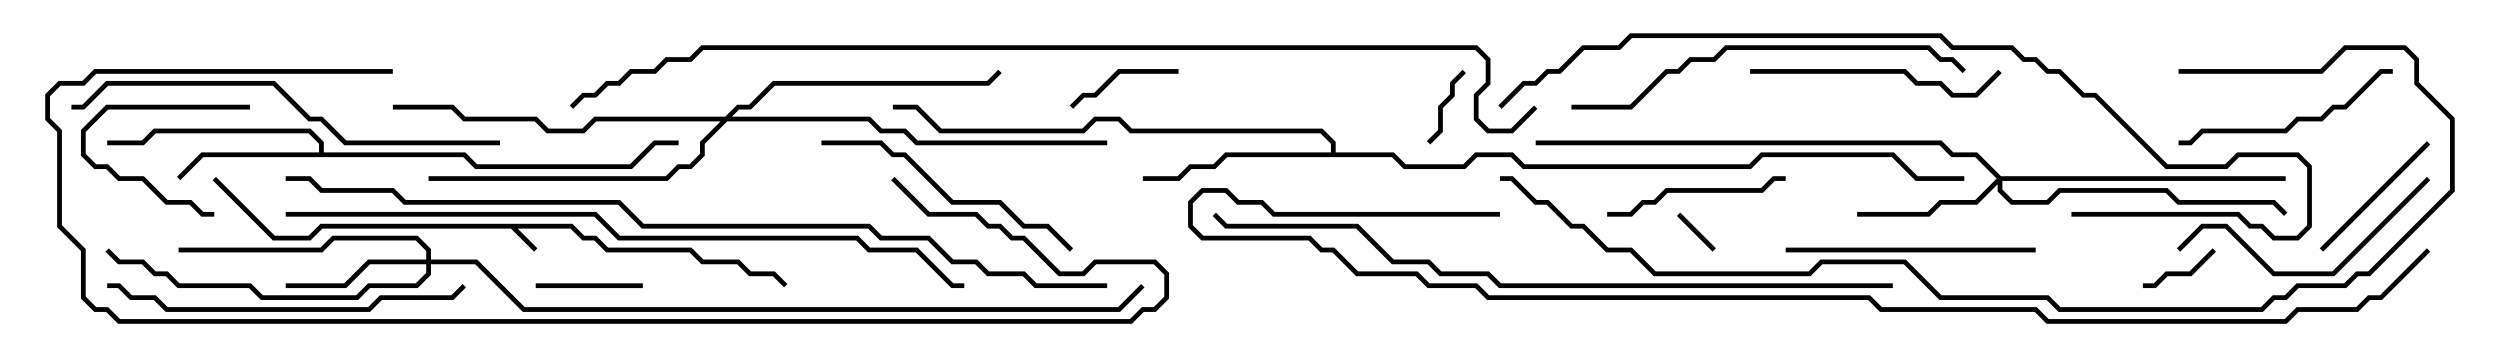 <svg version="1.1" width="105" height="15" xmlns="http://www.w3.org/2000/svg"><path d="M24.041,9.4L24.541,9.9L25.041,9.9L25.541,10.4L29.041,10.4L29.541,10.9L31.041,10.9L31.541,11.4L32.541,11.4L33.071,11.929L32.929,12.071L32.459,11.6L31.459,11.6L30.959,11.1L29.459,11.1L28.959,10.6L25.459,10.6L24.959,10.1L24.459,10.1L23.959,9.6L21.741,9.6L22.571,10.429L22.429,10.571L21.459,9.6L13.541,9.6L13.041,10.1L11.459,10.1L8.929,7.571L9.071,7.429L11.541,9.9L12.959,9.9L13.459,9.4z" stroke="none"/><path d="M13.4,6.4L13.4,6.041L12.959,5.6L6.541,5.6L6.041,6.1L4.5,6.1L4.5,5.9L5.959,5.9L6.459,5.4L13.041,5.4L13.6,5.959L13.6,6.4L19.541,6.4L20.041,6.9L26.459,6.9L27.459,5.9L28.5,5.9L28.5,6.1L27.541,6.1L26.541,7.1L19.959,7.1L19.459,6.6L8.541,6.6L7.571,7.571L7.429,7.429L8.459,6.4z" stroke="none"/><path d="M55.9,6.4L55.9,6.041L55.459,5.6L47.459,5.6L46.959,5.1L46.041,5.1L45.541,5.6L39.459,5.6L38.459,4.6L37.5,4.6L37.5,4.4L38.541,4.4L39.541,5.4L45.459,5.4L45.959,4.9L47.041,4.9L47.541,5.4L55.541,5.4L56.1,5.959L56.1,6.4L58.541,6.4L59.041,6.9L61.459,6.9L61.959,6.4L63.541,6.4L64.041,6.9L73.459,6.9L73.959,6.4L79.541,6.4L80.541,7.4L82.5,7.4L82.5,7.6L80.459,7.6L79.459,6.6L74.041,6.6L73.541,7.1L63.959,7.1L63.459,6.6L62.041,6.6L61.541,7.1L58.959,7.1L58.459,6.6L51.541,6.6L51.041,7.1L50.041,7.1L49.541,7.6L48,7.6L48,7.4L49.459,7.4L49.959,6.9L50.959,6.9L51.459,6.4z" stroke="none"/><path d="M17.9,10.9L17.9,10.541L17.459,10.1L14.041,10.1L13.541,10.6L7.5,10.6L7.5,10.4L13.459,10.4L13.959,9.9L17.541,9.9L18.1,10.459L18.1,10.9L20.041,10.9L22.041,12.9L46.959,12.9L47.929,11.929L48.071,12.071L47.041,13.1L21.959,13.1L19.959,11.1L18.1,11.1L18.1,11.541L17.541,12.1L15.541,12.1L15.041,12.6L10.959,12.6L10.459,12.1L7.459,12.1L6.959,11.6L6.459,11.6L5.959,11.1L4.959,11.1L4.429,10.571L4.571,10.429L5.041,10.9L6.041,10.9L6.541,11.4L7.041,11.4L7.541,11.9L10.541,11.9L11.041,12.4L14.959,12.4L15.459,11.9L17.459,11.9L17.9,11.459L17.9,11.1L15.541,11.1L14.541,12.1L12,12.1L12,11.9L14.459,11.9L15.459,10.9z" stroke="none"/><path d="M84.041,7.4L96,7.4L96,7.6L84.1,7.6L84.1,7.959L84.541,8.4L85.959,8.4L86.459,7.9L91.041,7.9L91.541,8.4L95.541,8.4L96.071,8.929L95.929,9.071L95.459,8.6L91.459,8.6L90.959,8.1L86.541,8.1L86.041,8.6L84.459,8.6L83.9,8.041L83.9,7.741L83.041,8.6L81.541,8.6L81.041,9.1L78,9.1L78,8.9L80.959,8.9L81.459,8.4L82.959,8.4L83.859,7.5L82.959,6.6L81.959,6.6L81.459,6.1L64.5,6.1L64.5,5.9L81.541,5.9L82.041,6.4L83.041,6.4z" stroke="none"/><path d="M30.459,4.9L30.959,4.4L31.459,4.4L32.459,3.4L41.459,3.4L41.929,2.929L42.071,3.071L41.541,3.6L32.541,3.6L31.541,4.6L31.041,4.6L30.741,4.9L36.541,4.9L37.041,5.4L38.041,5.4L38.541,5.9L46.5,5.9L46.5,6.1L38.459,6.1L37.959,5.6L36.959,5.6L36.459,5.1L30.541,5.1L29.6,6.041L29.6,6.541L29.041,7.1L28.541,7.1L28.041,7.6L18,7.6L18,7.4L27.959,7.4L28.459,6.9L28.959,6.9L29.4,6.459L29.4,5.959L30.259,5.1L25.041,5.1L24.541,5.6L22.959,5.6L22.459,5.1L19.459,5.1L18.959,4.6L16.5,4.6L16.5,4.4L19.041,4.4L19.541,4.9L22.541,4.9L23.041,5.4L24.459,5.4L24.959,4.9z" stroke="none"/><path d="M72.071,10.429L71.929,10.571L70.429,9.071L70.571,8.929z" stroke="none"/><path d="M60.071,6.071L59.929,5.929L60.4,5.459L60.4,4.459L60.9,3.959L60.9,3.459L61.429,2.929L61.571,3.071L61.1,3.541L61.1,4.041L60.6,4.541L60.6,5.541z" stroke="none"/><path d="M92.929,10.429L93.071,10.571L92.041,11.6L91.041,11.6L90.541,12.1L90,12.1L90,11.9L90.459,11.9L90.959,11.4L91.959,11.4z" stroke="none"/><path d="M22.5,12.1L22.5,11.9L27,11.9L27,12.1z" stroke="none"/><path d="M10.5,4.4L10.5,4.6L4.541,4.6L3.6,5.541L3.6,6.459L4.041,6.9L4.541,6.9L5.041,7.4L6.041,7.4L7.041,8.4L8.041,8.4L8.541,8.9L9,8.9L9,9.1L8.459,9.1L7.959,8.6L6.959,8.6L5.959,7.6L4.959,7.6L4.459,7.1L3.959,7.1L3.4,6.541L3.4,5.459L4.459,4.4z" stroke="none"/><path d="M45.071,4.571L44.929,4.429L45.459,3.9L45.959,3.9L46.959,2.9L49.5,2.9L49.5,3.1L47.041,3.1L46.041,4.1L45.541,4.1z" stroke="none"/><path d="M97.571,10.571L97.429,10.429L101.929,5.929L102.071,6.071z" stroke="none"/><path d="M67.5,9.1L67.5,8.9L68.459,8.9L68.959,8.4L69.459,8.4L69.959,7.9L73.959,7.9L74.459,7.4L75,7.4L75,7.6L74.541,7.6L74.041,8.1L70.041,8.1L69.541,8.6L69.041,8.6L68.541,9.1z" stroke="none"/><path d="M100.5,2.9L100.5,3.1L100.041,3.1L98.541,4.6L98.041,4.6L97.541,5.1L96.541,5.1L96.041,5.6L92.541,5.6L92.041,6.1L91.5,6.1L91.5,5.9L91.959,5.9L92.459,5.4L95.959,5.4L96.459,4.9L97.459,4.9L97.959,4.4L98.459,4.4L99.959,2.9z" stroke="none"/><path d="M85.5,10.4L85.5,10.6L75,10.6L75,10.4z" stroke="none"/><path d="M73.5,3.1L73.5,2.9L80.041,2.9L80.541,3.4L81.541,3.4L82.041,3.9L82.959,3.9L83.929,2.929L84.071,3.071L83.041,4.1L81.959,4.1L81.459,3.6L80.459,3.6L79.959,3.1z" stroke="none"/><path d="M91.571,10.571L91.429,10.429L92.459,9.4L93.541,9.4L95.541,11.4L97.959,11.4L101.929,7.429L102.071,7.571L98.041,11.6L95.459,11.6L93.459,9.6L92.541,9.6z" stroke="none"/><path d="M45.071,10.429L44.929,10.571L43.959,9.6L42.959,9.6L41.959,8.6L39.959,8.6L37.959,6.6L37.459,6.6L36.959,6.1L34.5,6.1L34.5,5.9L37.041,5.9L37.541,6.4L38.041,6.4L40.041,8.4L42.041,8.4L43.041,9.4L44.041,9.4z" stroke="none"/><path d="M19.429,11.929L19.571,12.071L19.041,12.6L16.041,12.6L15.541,13.1L6.959,13.1L6.459,12.6L5.459,12.6L4.959,12.1L4.5,12.1L4.5,11.9L5.041,11.9L5.541,12.4L6.541,12.4L7.041,12.9L15.459,12.9L15.959,12.4L18.959,12.4z" stroke="none"/><path d="M66,4.6L66,4.4L68.459,4.4L69.959,2.9L70.459,2.9L70.959,2.4L71.959,2.4L72.459,1.9L81.041,1.9L81.541,2.4L82.041,2.4L82.571,2.929L82.429,3.071L81.959,2.6L81.459,2.6L80.959,2.1L72.541,2.1L72.041,2.6L71.041,2.6L70.541,3.1L70.041,3.1L68.541,4.6z" stroke="none"/><path d="M21,5.9L21,6.1L14.459,6.1L13.459,5.1L12.959,5.1L11.459,3.6L4.541,3.6L3.541,4.6L3,4.6L3,4.4L3.459,4.4L4.459,3.4L11.541,3.4L13.041,4.9L13.541,4.9L14.541,5.9z" stroke="none"/><path d="M37.429,7.571L37.571,7.429L39.041,8.9L41.041,8.9L41.541,9.4L42.041,9.4L42.541,9.9L43.041,9.9L44.541,11.4L45.459,11.4L45.959,10.9L48.541,10.9L49.1,11.459L49.1,12.541L48.541,13.1L48.041,13.1L47.541,13.6L4.959,13.6L4.459,13.1L3.959,13.1L3.4,12.541L3.4,10.541L2.4,9.541L2.4,5.541L1.9,5.041L1.9,3.959L2.459,3.4L3.459,3.4L3.959,2.9L16.5,2.9L16.5,3.1L4.041,3.1L3.541,3.6L2.541,3.6L2.1,4.041L2.1,4.959L2.6,5.459L2.6,9.459L3.6,10.459L3.6,12.459L4.041,12.9L4.541,12.9L5.041,13.4L47.459,13.4L47.959,12.9L48.459,12.9L48.9,12.459L48.9,11.541L48.459,11.1L46.041,11.1L45.541,11.6L44.459,11.6L42.959,10.1L42.459,10.1L41.959,9.6L41.459,9.6L40.959,9.1L38.959,9.1z" stroke="none"/><path d="M87,9.1L87,8.9L94.041,8.9L94.541,9.4L95.041,9.4L95.541,9.9L96.459,9.9L96.9,9.459L96.9,7.041L96.459,6.6L94.041,6.6L93.541,7.1L90.959,7.1L87.959,4.1L87.459,4.1L86.459,3.1L85.959,3.1L85.459,2.6L84.959,2.6L84.459,2.1L81.959,2.1L81.459,1.6L68.541,1.6L68.041,2.1L66.541,2.1L65.541,3.1L65.041,3.1L64.541,3.6L64.041,3.6L63.071,4.571L62.929,4.429L63.959,3.4L64.459,3.4L64.959,2.9L65.459,2.9L66.459,1.9L67.959,1.9L68.459,1.4L81.541,1.4L82.041,1.9L84.541,1.9L85.041,2.4L85.541,2.4L86.041,2.9L86.541,2.9L87.541,3.9L88.041,3.9L91.041,6.9L93.459,6.9L93.959,6.4L96.541,6.4L97.1,6.959L97.1,9.541L96.541,10.1L95.459,10.1L94.959,9.6L94.459,9.6L93.959,9.1z" stroke="none"/><path d="M79.5,11.9L79.5,12.1L62.959,12.1L62.459,11.6L60.459,11.6L59.959,11.1L58.459,11.1L56.959,9.6L51.459,9.6L50.929,9.071L51.071,8.929L51.541,9.4L57.041,9.4L58.541,10.9L60.041,10.9L60.541,11.4L62.541,11.4L63.041,11.9z" stroke="none"/><path d="M40.5,11.9L40.5,12.1L39.959,12.1L38.459,10.6L36.459,10.6L35.959,10.1L25.959,10.1L24.959,9.1L12,9.1L12,8.9L25.041,8.9L26.041,9.9L36.041,9.9L36.541,10.4L38.541,10.4L40.041,11.9z" stroke="none"/><path d="M91.5,3.1L91.5,2.9L97.459,2.9L98.459,1.9L101.041,1.9L101.6,2.459L101.6,3.459L103.1,4.959L103.1,8.041L99.541,11.6L99.041,11.6L98.541,12.1L96.541,12.1L96.041,12.6L95.541,12.6L95.041,13.1L86.459,13.1L85.959,12.6L81.459,12.6L79.959,11.1L76.541,11.1L76.041,11.6L69.459,11.6L68.459,10.6L67.459,10.6L66.459,9.6L65.959,9.6L64.959,8.6L64.459,8.6L63.459,7.6L63,7.6L63,7.4L63.541,7.4L64.541,8.4L65.041,8.4L66.041,9.4L66.541,9.4L67.541,10.4L68.541,10.4L69.541,11.4L75.959,11.4L76.459,10.9L80.041,10.9L81.541,12.4L86.041,12.4L86.541,12.9L94.959,12.9L95.459,12.4L95.959,12.4L96.459,11.9L98.459,11.9L98.959,11.4L99.459,11.4L102.9,7.959L102.9,5.041L101.4,3.541L101.4,2.541L100.959,2.1L98.541,2.1L97.541,3.1z" stroke="none"/><path d="M46.5,11.9L46.5,12.1L43.459,12.1L42.959,11.6L41.459,11.6L40.959,11.1L39.959,11.1L38.959,10.1L36.959,10.1L36.459,9.6L26.959,9.6L25.959,8.6L16.959,8.6L16.459,8.1L13.459,8.1L12.959,7.6L12,7.6L12,7.4L13.041,7.4L13.541,7.9L16.541,7.9L17.041,8.4L26.041,8.4L27.041,9.4L36.541,9.4L37.041,9.9L39.041,9.9L40.041,10.9L41.041,10.9L41.541,11.4L43.041,11.4L43.541,11.9z" stroke="none"/><path d="M63,8.9L63,9.1L53.459,9.1L52.959,8.6L51.959,8.6L51.459,8.1L50.541,8.1L50.1,8.541L50.1,9.459L50.541,9.9L55.041,9.9L55.541,10.4L56.041,10.4L57.041,11.4L59.541,11.4L60.041,11.9L62.041,11.9L62.541,12.4L78.541,12.4L79.041,12.9L85.541,12.9L86.041,13.4L95.959,13.4L96.459,12.9L98.959,12.9L99.459,12.4L99.959,12.4L101.929,10.429L102.071,10.571L100.041,12.6L99.541,12.6L99.041,13.1L96.541,13.1L96.041,13.6L85.959,13.6L85.459,13.1L78.959,13.1L78.459,12.6L62.459,12.6L61.959,12.1L59.959,12.1L59.459,11.6L56.959,11.6L55.959,10.6L55.459,10.6L54.959,10.1L50.459,10.1L49.9,9.541L49.9,8.459L50.459,7.9L51.541,7.9L52.041,8.4L53.041,8.4L53.541,8.9z" stroke="none"/><path d="M64.429,4.429L64.571,4.571L63.541,5.6L62.459,5.6L61.9,5.041L61.9,3.959L62.4,3.459L62.4,2.541L61.959,2.1L29.541,2.1L29.041,2.6L28.041,2.6L27.541,3.1L26.541,3.1L26.041,3.6L25.541,3.6L25.041,4.1L24.541,4.1L24.071,4.571L23.929,4.429L24.459,3.9L24.959,3.9L25.459,3.4L25.959,3.4L26.459,2.9L27.459,2.9L27.959,2.4L28.959,2.4L29.459,1.9L62.041,1.9L62.6,2.459L62.6,3.541L62.1,4.041L62.1,4.959L62.541,5.4L63.459,5.4z" stroke="none"/></svg>